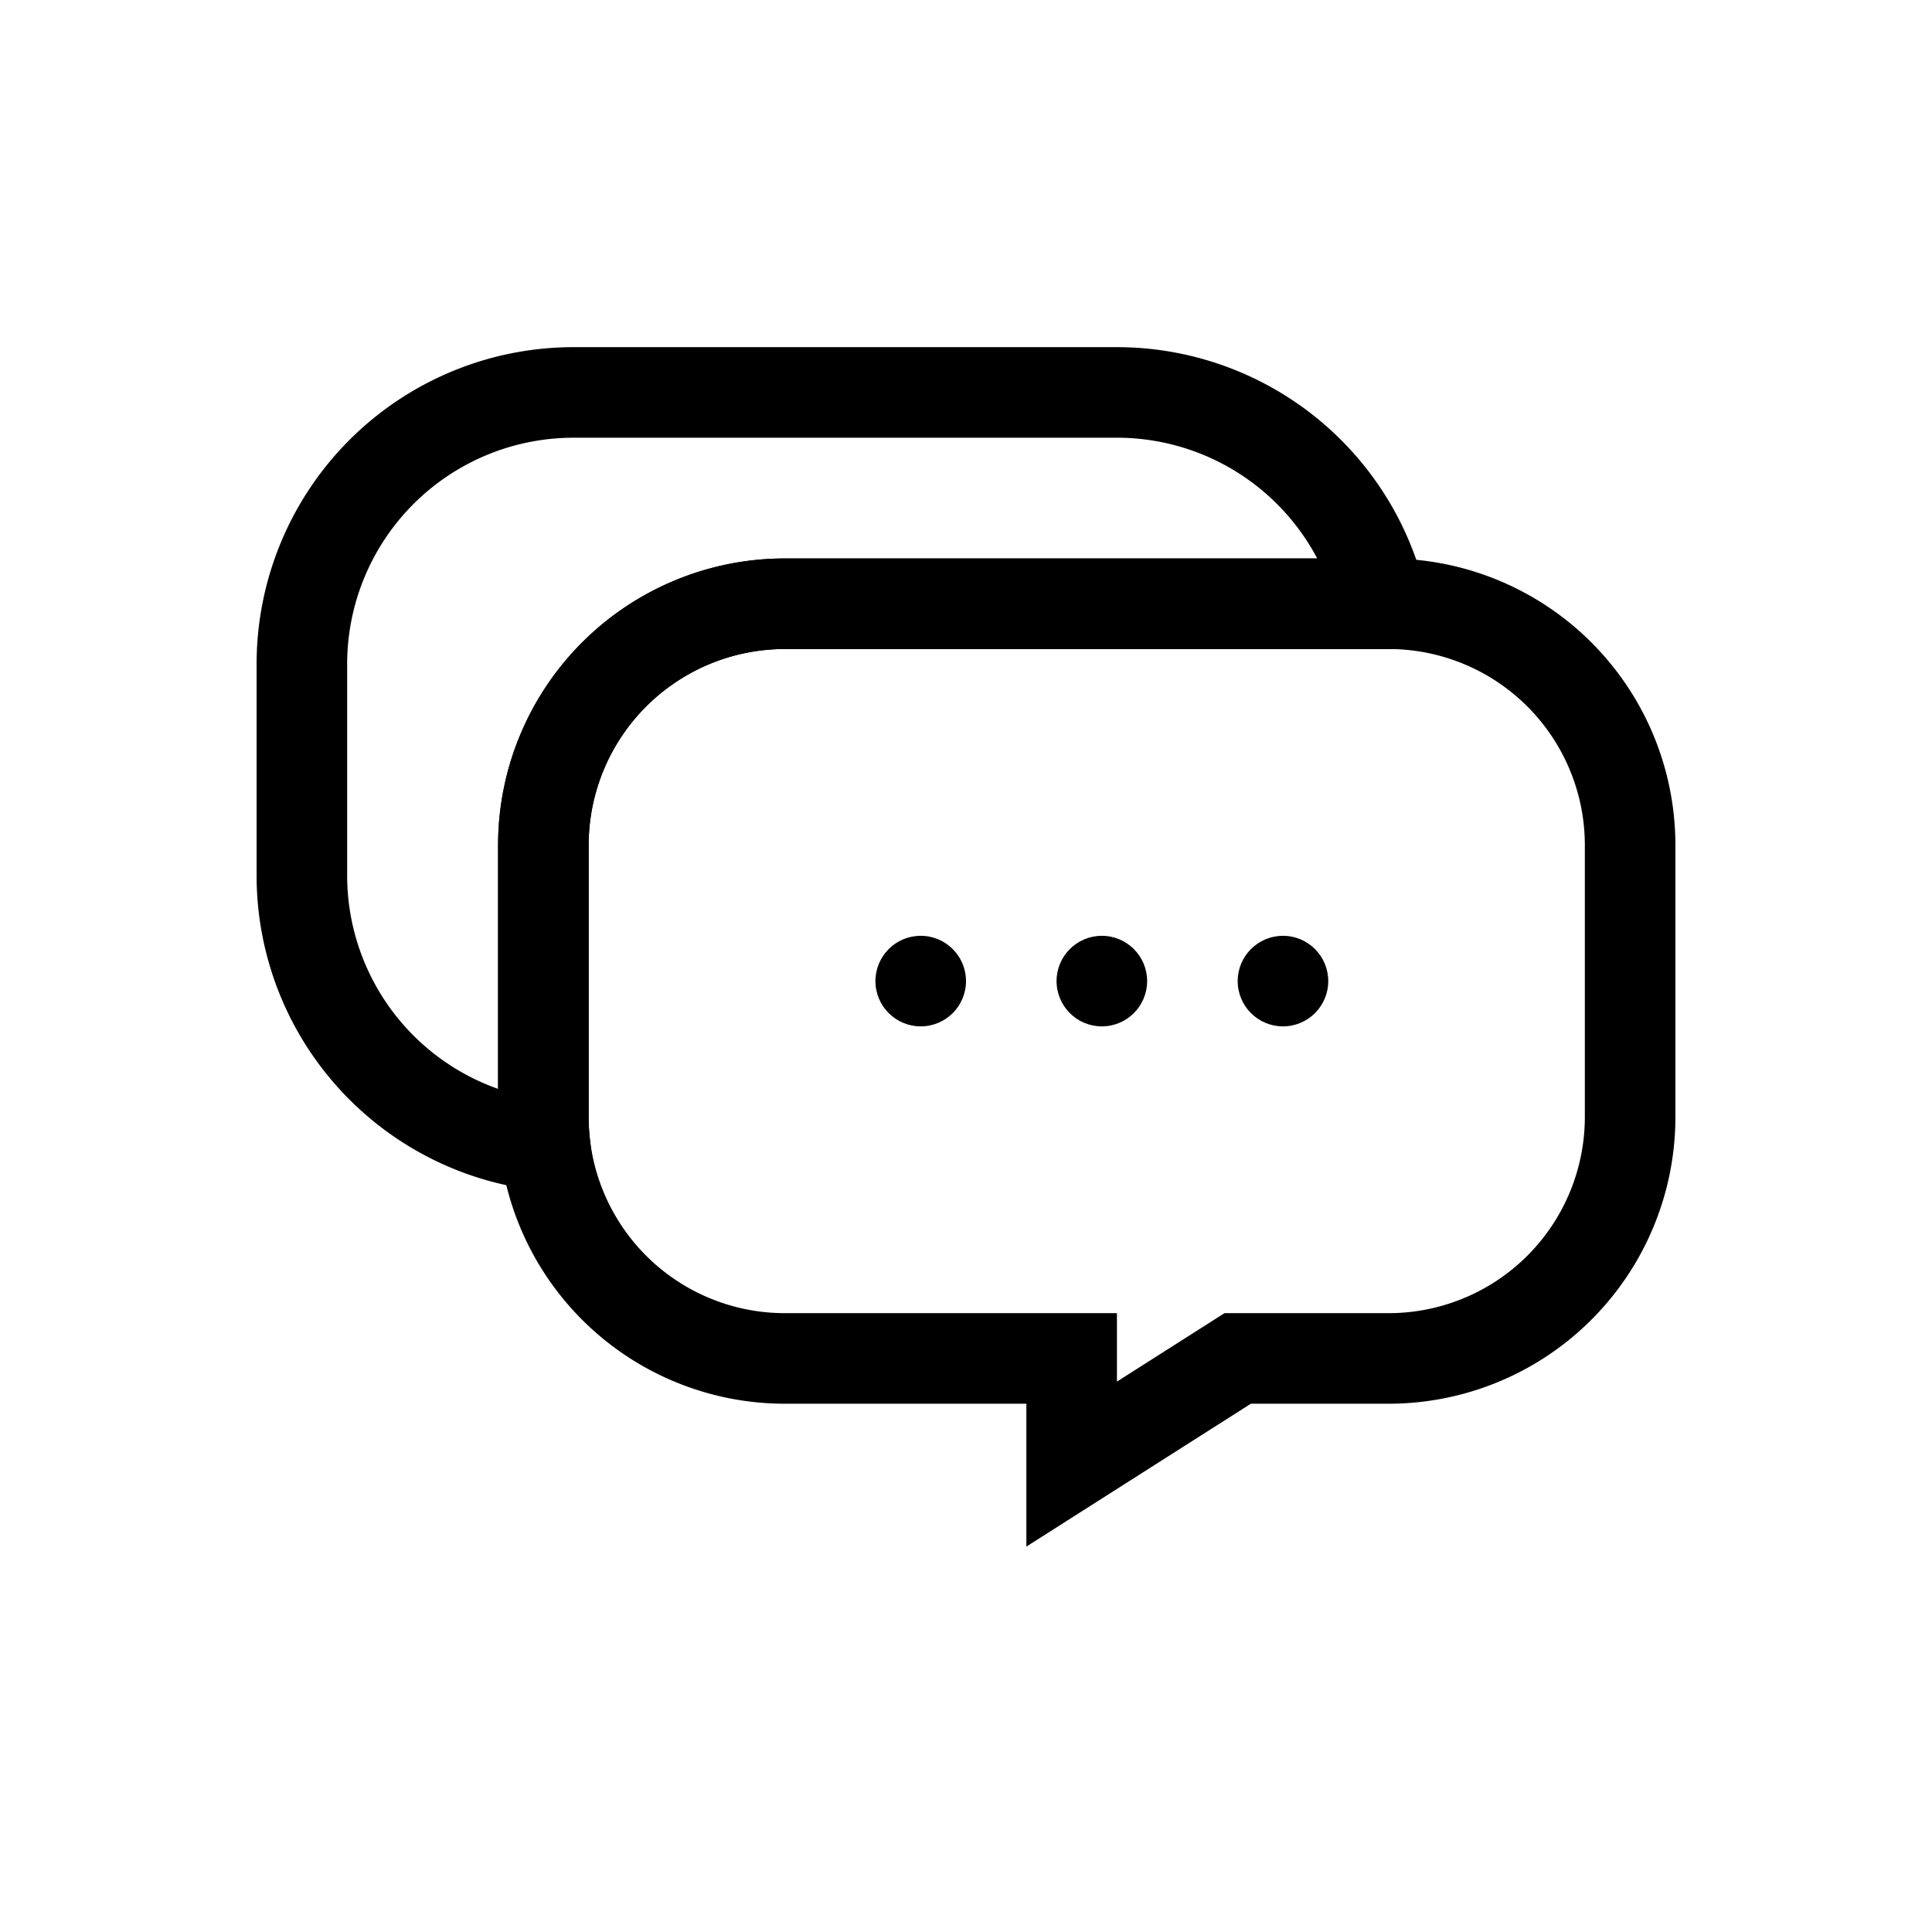 <svg width="64" height="64" viewBox="0 0 64 64" xmlns="http://www.w3.org/2000/svg">
    <g transform="translate(10 13)" fill="none" fill-rule="evenodd">
        <path d="M27 0a9.003 9.003 0 0 1 8.777 7H16a8 8 0 0 0-8 8v9c0 .322.019.64.056.95A9 9 0 0 1 0 16V9a9 9 0 0 1 9-9h18z" stroke="#000" stroke-width="3"/>
        <path d="M16 7h20a8 8 0 0 1 8 8v9a8 8 0 0 1-8 8h-5l-5.5 3.5V32H16a8 8 0 0 1-8-8v-9a8 8 0 0 1 8-8z" stroke="#000" stroke-width="3"/>
        <circle fill="#000" cx="20.5" cy="19.5" r="1.5"/>
        <circle fill="#000" cx="26.5" cy="19.5" r="1.5"/>
        <circle fill="#000" cx="32.5" cy="19.5" r="1.5"/>
    </g>
</svg>
